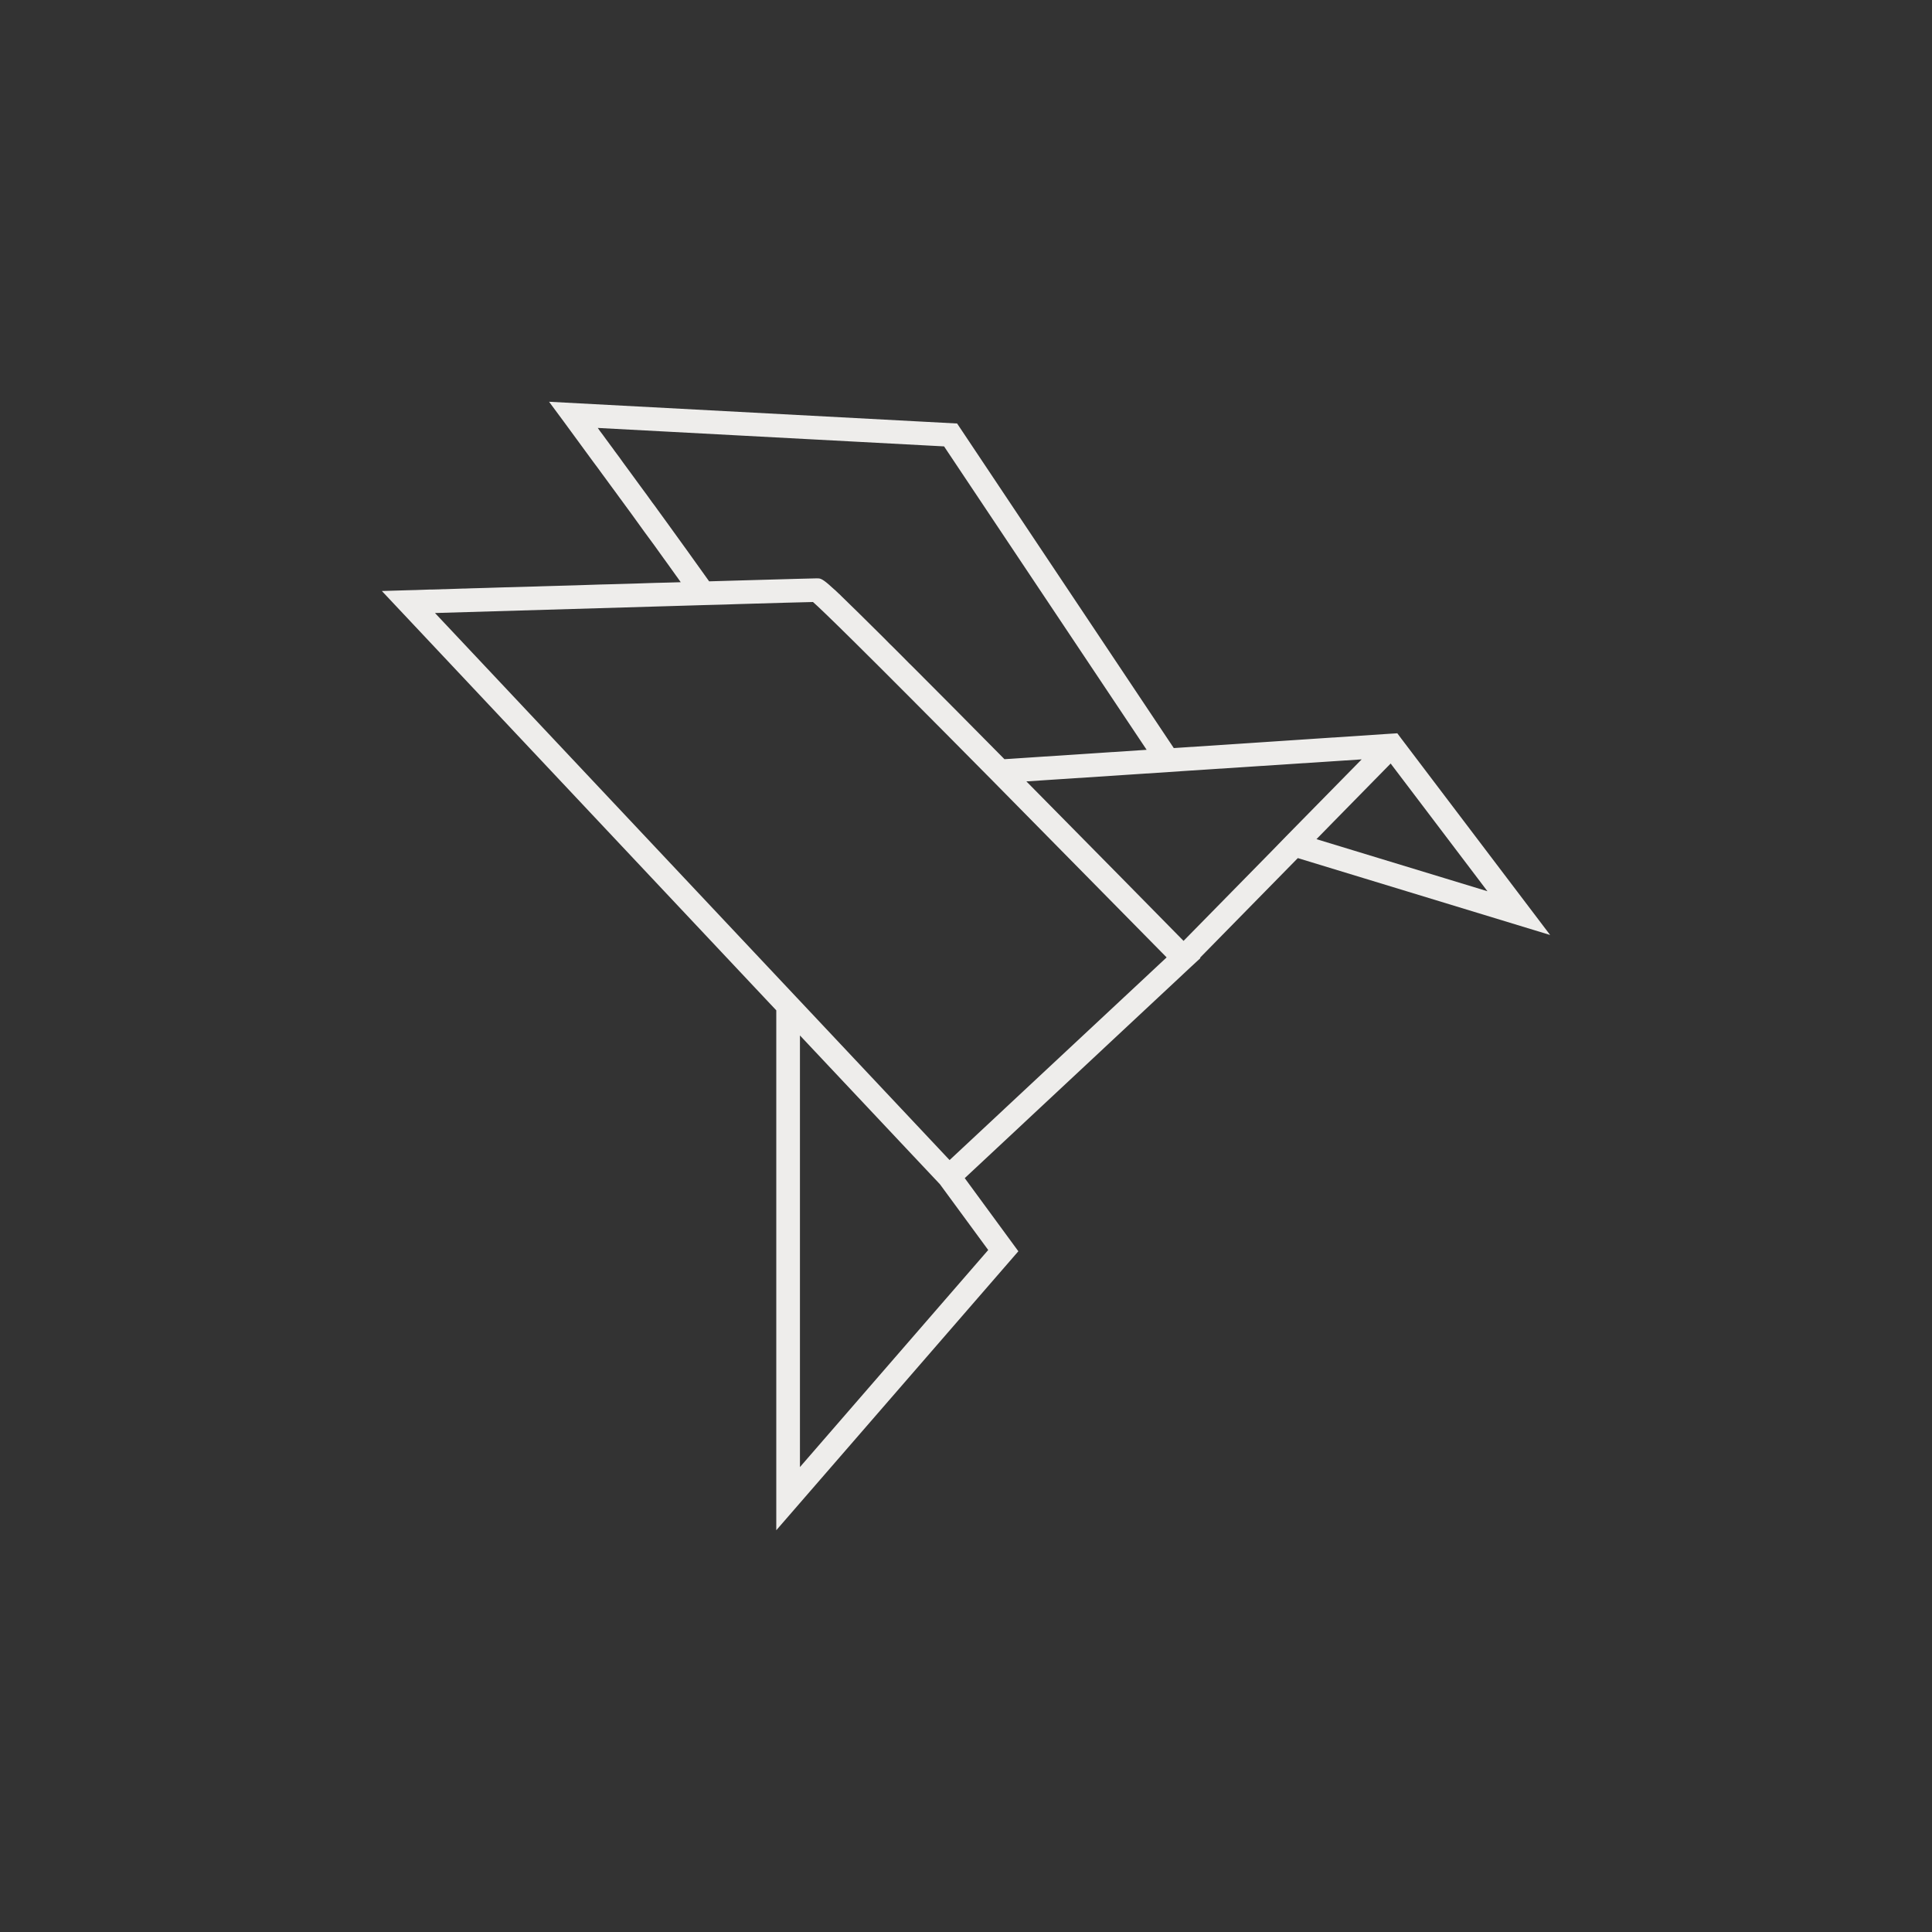 <svg version="1.2" xmlns="http://www.w3.org/2000/svg" viewBox="0 0 2000 2000" width="512" height="512">
	<rect x="0" y="0" width="2000" height="2000" fill="#333333" stroke="none"/>
	<title>vecteezy_origami-bird-logo-icon-design-template-vector_7634213-ai</title>
	<style>
		.s0 { fill: #eeedeb } 
	</style>
	<g id="_Artboards_">
	</g>
	<g id="Layer 1">
		<path id="&lt;Compound Path&gt;" fill-rule="evenodd" class="s0" d="m1343.5 888.3l-101.2 103.1 0.4 0.4-9.2 8.5-234.8 219.3 55.5 75.7-250.6 288.8v-538.2l-408.3-434.1 27.1-0.8c0 0 1.4 0 4-0.1q1.7-0.1 4-0.1c3.6-0.1 8.4-0.3 14.2-0.5q1.2 0 2.5 0 3.5-0.1 7.5-0.2 1.2-0.1 2.4-0.1 1.1-0.1 2.4-0.1 0.8 0 1.7 0c5.5-0.2 11.4-0.4 17.8-0.6q0.9 0 1.8 0 3.9-0.1 8.1-0.3 2 0 4-0.1 5.2-0.1 10.7-0.3 3-0.1 6.2-0.2c4.2-0.1 8.5-0.2 12.9-0.4q2.4 0 4.9-0.1c9.1-0.3 18.4-0.6 28.1-0.8q2.8-0.1 5.7-0.2c11.5-0.3 23.3-0.7 35.3-1q3-0.1 6-0.2 9.1-0.3 18.2-0.6 6.1-0.1 12.1-0.3c8.2-0.3 16.3-0.5 24.4-0.7q7.4-0.3 14.8-0.5 3.2-0.1 6.4-0.2 6.3-0.1 12.6-0.3 6.8-0.2 13.6-0.4-1.9-2.7-3.8-5.4c-0.2-0.2-0.2-0.3-0.4-0.5q-3.4-4.7-7-9.8-1.2-1.7-2.5-3.5-2-2.7-4-5.5-4.7-6.6-9.6-13.4-5-6.7-10-13.6c-4.8-6.7-9.7-13.4-14.5-20.1q-1.4-1.9-2.8-3.8-1.7-2.2-3.3-4.5c-1.4-1.9-2.9-3.9-4.3-5.9q-0.3-0.4-0.7-0.9-2.1-2.9-4.2-5.8-2.4-3.3-4.8-6.5-3.4-4.7-6.8-9.3-1.3-1.7-2.6-3.5-2.2-3-4.2-5.8-1.5-2.1-3-4-1.7-2.4-3.4-4.6c-16.9-23.1-28.7-39.2-29-39.6l-15.4-20.8 422.4 22.5 224.3 336 220.2-14.6 11.2-0.7 3.8 5.1 154.4 203.7zm130-53.2l-33.9-44.7-58.3 59.4-18.5 18.9 177 53.9zm-765.9-270.3c1 1.3 1.9 2.7 2.9 4 8.7 12.1 16.8 23.4 23.6 33l27.6-0.8c55.4-1.6 82.1-2.3 84-2.3 0.8 0 1.5 0 2.2 0.1 2.8 0.4 6.1 2.4 16.2 11.8 0.1 0 0.1 0 0.1 0 1.4 1.3 2.9 2.7 4.5 4.3 0.1 0 0.1 0 0.1 0q1.2 1.3 2.5 2.5c9.6 9.2 23.4 22.9 43.9 43.2q3 3 6 6.1l3.2 3.1q1.6 1.6 3.2 3.2 1.6 1.6 3.2 3.2l3.4 3.4q3.4 3.3 6.8 6.9l3.6 3.5c26.4 26.4 58.3 58.5 95.2 95.9l147.2-9.7-209.7-314.1-358.5-19.1q1.3 1.9 2.7 3.8c0.9 1.2 1.8 2.4 2.8 3.7q0.1 0.1 0.2 0.3 1.3 1.8 2.7 3.7 1 1.3 2 2.7 1.3 1.8 2.7 3.7 1.2 1.6 2.4 3.2 0.8 1.2 1.7 2.4 0.5 0.6 0.9 1.2 2.2 3.1 4.6 6.2 1.2 1.7 2.5 3.5 0.9 1.2 1.8 2.5 3.6 4.8 7.2 9.8 1.1 1.5 2.2 3c1.9 2.7 3.9 5.4 5.9 8.1 2.8 3.7 5.5 7.6 8.4 11.4q2.8 3.9 5.6 7.8c0.9 1.2 1.9 2.5 2.8 3.7q1.6 2.3 3.3 4.6 3.6 5 7.2 9.9 1 1.5 2.1 2.9c5.8 8.1 11.6 16 17.1 23.7zm315.4 729.2l-50-68.1-35.5-37.7-109.4-116.3v446.8zm184.7-302.9l-180.8-183.5q-0.2-0.3-0.5-0.6h-0.1c-139.4-141-175.6-175.8-184.7-183.8-10.8 0.2-41.7 1.1-79.2 2.2l-11.5 0.4-22.7 0.6q-3.2 0.1-6.5 0.2c-94.7 2.8-217.7 6.4-271.4 8l374.5 398.1 3.3 3.5 154.9 164.7zm109.5-110.8l14-14.4 78.4-79.8-178.8 11.7-64.8 4.3-103.5 6.8c71 71.8 139.1 141.1 162.7 165.1z"/>
	</g>
</svg>